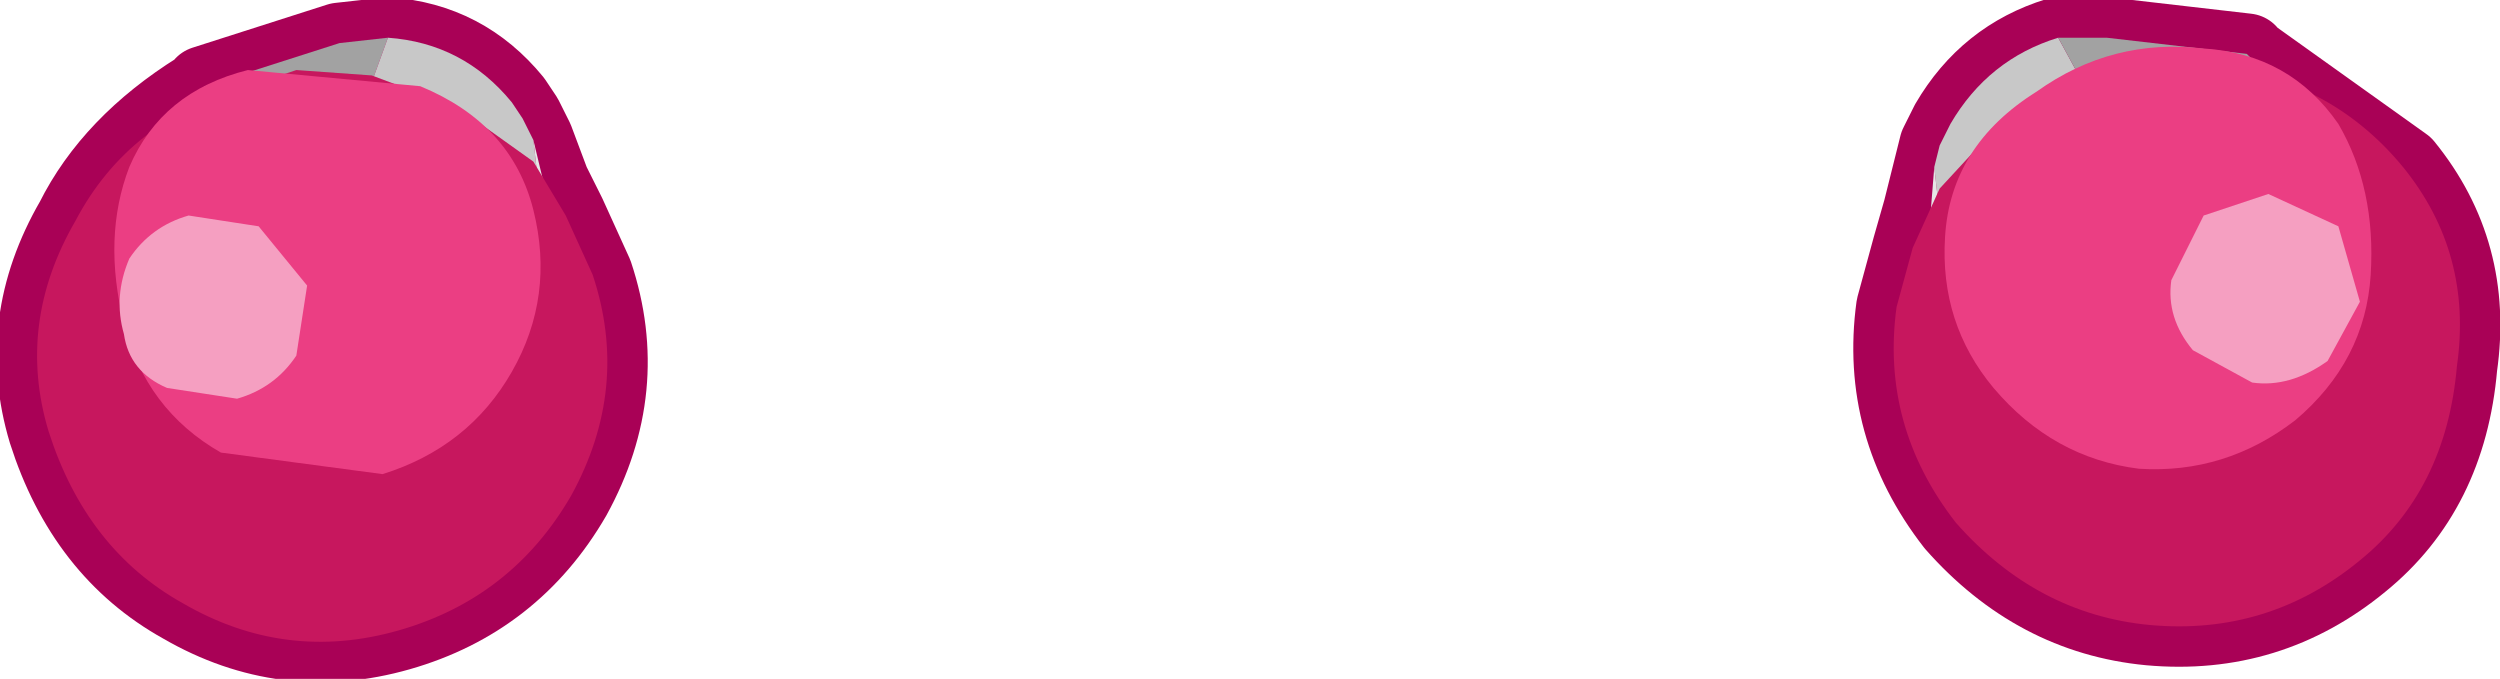 <?xml version="1.0" encoding="UTF-8" standalone="no"?>
<svg xmlns:xlink="http://www.w3.org/1999/xlink" height="6.3px" width="23.2px" xmlns="http://www.w3.org/2000/svg">
  <g transform="matrix(1.0, 0.0, 0.0, 1.0, -3.6, 10.3)">
    <path d="M5.45 -9.45 L5.5 -9.5 6.75 -9.9 7.2 -9.95 Q7.9 -9.9 8.35 -9.35 L8.45 -9.2 8.55 -9.0 8.7 -8.6 8.85 -8.3 9.1 -7.75 Q9.45 -6.7 8.9 -5.7 8.35 -4.75 7.3 -4.45 6.25 -4.15 5.3 -4.7 4.4 -5.2 4.05 -6.3 3.75 -7.3 4.3 -8.25 4.65 -8.95 5.45 -9.45" fill="#cf72f0" fill-rule="evenodd" stroke="none"/>
    <path d="M5.5 -9.5 L6.75 -9.9 7.2 -9.95 Q7.9 -9.9 8.35 -9.35 L8.45 -9.2 8.55 -9.0 8.7 -8.6 8.85 -8.3 9.1 -7.75 Q9.45 -6.7 8.9 -5.7 8.35 -4.75 7.3 -4.45 6.25 -4.15 5.3 -4.7 4.4 -5.2 4.05 -6.3 3.75 -7.3 4.3 -8.25 4.65 -8.95 5.45 -9.45" fill="none" stroke="#a90156" stroke-linecap="round" stroke-linejoin="round" stroke-width="0.75"/>
    <path d="M7.2 -9.95 L7.0 -9.4 6.85 -9.45 Q6.85 -9.7 6.55 -9.45 L6.15 -9.3 6.1 -9.25 5.8 -8.95 5.45 -9.45 5.5 -9.5 6.75 -9.9 7.2 -9.95 M5.95 -8.85 L6.35 -8.4 6.3 -8.3 5.8 -8.55 5.95 -8.85" fill="#a2a2a2" fill-rule="evenodd" stroke="none"/>
    <path d="M5.8 -8.95 L6.1 -9.25 6.15 -9.3 6.55 -9.45 Q6.85 -9.7 6.85 -9.45 L7.0 -9.4 7.2 -9.95 Q7.9 -9.9 8.35 -9.35 L8.45 -9.2 8.55 -9.0 8.6 -8.55 8.55 -8.35 8.5 -7.9 8.45 -7.65 8.1 -7.65 7.6 -7.7 6.9 -8.0 6.55 -8.2 6.3 -8.3 6.35 -8.4 5.95 -8.85 5.8 -8.95" fill="#c8c8c8" fill-rule="evenodd" stroke="none"/>
    <path d="M7.6 -7.7 L8.1 -7.65 8.05 -7.45 7.6 -7.7 M8.45 -7.65 L8.5 -7.9 8.55 -8.35 8.6 -8.55 8.55 -9.0 8.85 -7.75 8.45 -7.65" fill="#e6e6e6" fill-rule="evenodd" stroke="none"/>
    <path d="M8.55 -8.8 L8.85 -8.3 9.1 -7.75 Q9.45 -6.7 8.9 -5.7 8.35 -4.75 7.3 -4.45 6.25 -4.15 5.3 -4.7 4.4 -5.2 4.05 -6.3 3.75 -7.3 4.3 -8.25 4.8 -9.2 5.9 -9.5 L6.35 -9.65 7.05 -9.6 7.85 -9.3 8.55 -8.8" fill="#c7175e" fill-rule="evenodd" stroke="none"/>
    <path d="M4.75 -7.3 Q4.55 -8.1 4.8 -8.75 5.1 -9.45 5.9 -9.65 L7.5 -9.5 Q8.35 -9.15 8.55 -8.35 8.75 -7.55 8.35 -6.85 7.95 -6.15 7.15 -5.9 L5.65 -6.1 Q4.95 -6.5 4.75 -7.3" fill="#eb3e83" fill-rule="evenodd" stroke="none"/>
    <path d="M6.35 -7.0 L6.45 -7.65 6.0 -8.2 5.35 -8.3 Q5.0 -8.2 4.8 -7.9 4.65 -7.55 4.75 -7.2 4.8 -6.85 5.15 -6.7 L5.8 -6.6 Q6.15 -6.7 6.35 -7.0" fill="#f59fc1" fill-rule="evenodd" stroke="none"/>
    <path d="M24.5 -9.75 L25.9 -8.75 Q26.55 -7.95 26.4 -6.9 26.3 -5.75 25.5 -5.1 24.65 -4.4 23.55 -4.5 22.5 -4.6 21.75 -5.45 21.05 -6.35 21.2 -7.45 L21.35 -8.0 21.45 -8.35 21.55 -8.75 21.6 -8.95 21.7 -9.15 Q22.05 -9.75 22.7 -9.95 L23.15 -9.95 24.45 -9.8 24.5 -9.75" fill="#cf72f0" fill-rule="evenodd" stroke="none"/>
    <path d="M24.45 -9.8 L23.15 -9.95 22.7 -9.95 Q22.05 -9.75 21.7 -9.15 L21.6 -8.95 21.55 -8.75 21.45 -8.35 21.35 -8.0 21.2 -7.45 Q21.05 -6.35 21.75 -5.45 22.5 -4.6 23.55 -4.5 24.65 -4.4 25.5 -5.1 26.3 -5.75 26.4 -6.9 26.55 -7.95 25.9 -8.75 L24.5 -9.75" fill="none" stroke="#a90156" stroke-linecap="round" stroke-linejoin="round" stroke-width="0.75"/>
    <path d="M24.25 -9.2 L24.1 -9.05 23.8 -8.55 23.85 -8.45 23.65 -8.3 23.3 -8.1 22.7 -7.65 22.25 -7.55 21.9 -7.45 21.8 -7.7 21.65 -8.1 21.6 -8.3 21.55 -8.75 21.6 -8.95 21.7 -9.15 Q22.05 -9.75 22.7 -9.95 L23.0 -9.4 23.1 -9.5 23.4 -9.55 23.85 -9.45 23.9 -9.45 24.25 -9.2" fill="#c8c8c8" fill-rule="evenodd" stroke="none"/>
    <path d="M22.7 -9.95 L23.15 -9.95 24.45 -9.8 24.5 -9.75 24.25 -9.2 23.9 -9.45 23.85 -9.45 23.4 -9.55 23.1 -9.5 23.0 -9.4 22.7 -9.95 M24.1 -9.05 L24.35 -8.8 23.85 -8.45 23.8 -8.55 24.1 -9.05" fill="#a2a2a2" fill-rule="evenodd" stroke="none"/>
    <path d="M22.7 -7.65 L22.3 -7.35 22.25 -7.55 22.7 -7.65 M21.9 -7.45 L21.45 -7.5 21.55 -8.75 21.6 -8.3 21.65 -8.1 21.8 -7.7 21.9 -7.45" fill="#e6e6e6" fill-rule="evenodd" stroke="none"/>
    <path d="M25.9 -8.75 Q26.55 -7.95 26.4 -6.9 26.3 -5.75 25.5 -5.1 24.65 -4.4 23.55 -4.5 22.5 -4.6 21.75 -5.45 21.05 -6.35 21.2 -7.45 L21.35 -8.0 21.6 -8.55 22.2 -9.2 22.9 -9.6 23.6 -9.8 24.05 -9.7 Q25.2 -9.6 25.9 -8.75" fill="#c7175e" fill-rule="evenodd" stroke="none"/>
    <path d="M25.6 -7.75 Q25.65 -8.55 25.3 -9.15 24.85 -9.8 24.05 -9.85 23.2 -9.95 22.5 -9.45 21.7 -8.95 21.65 -8.1 21.6 -7.3 22.1 -6.7 22.65 -6.05 23.45 -5.95 24.25 -5.9 24.9 -6.4 25.55 -6.95 25.6 -7.75" fill="#eb3e83" fill-rule="evenodd" stroke="none"/>
    <path d="M23.95 -7.05 Q23.7 -7.35 23.75 -7.7 L24.05 -8.3 24.65 -8.5 25.3 -8.2 25.5 -7.5 25.2 -6.95 Q24.85 -6.7 24.5 -6.75 L23.95 -7.05" fill="#f59fc1" fill-rule="evenodd" stroke="none"/>
  </g>
</svg>
